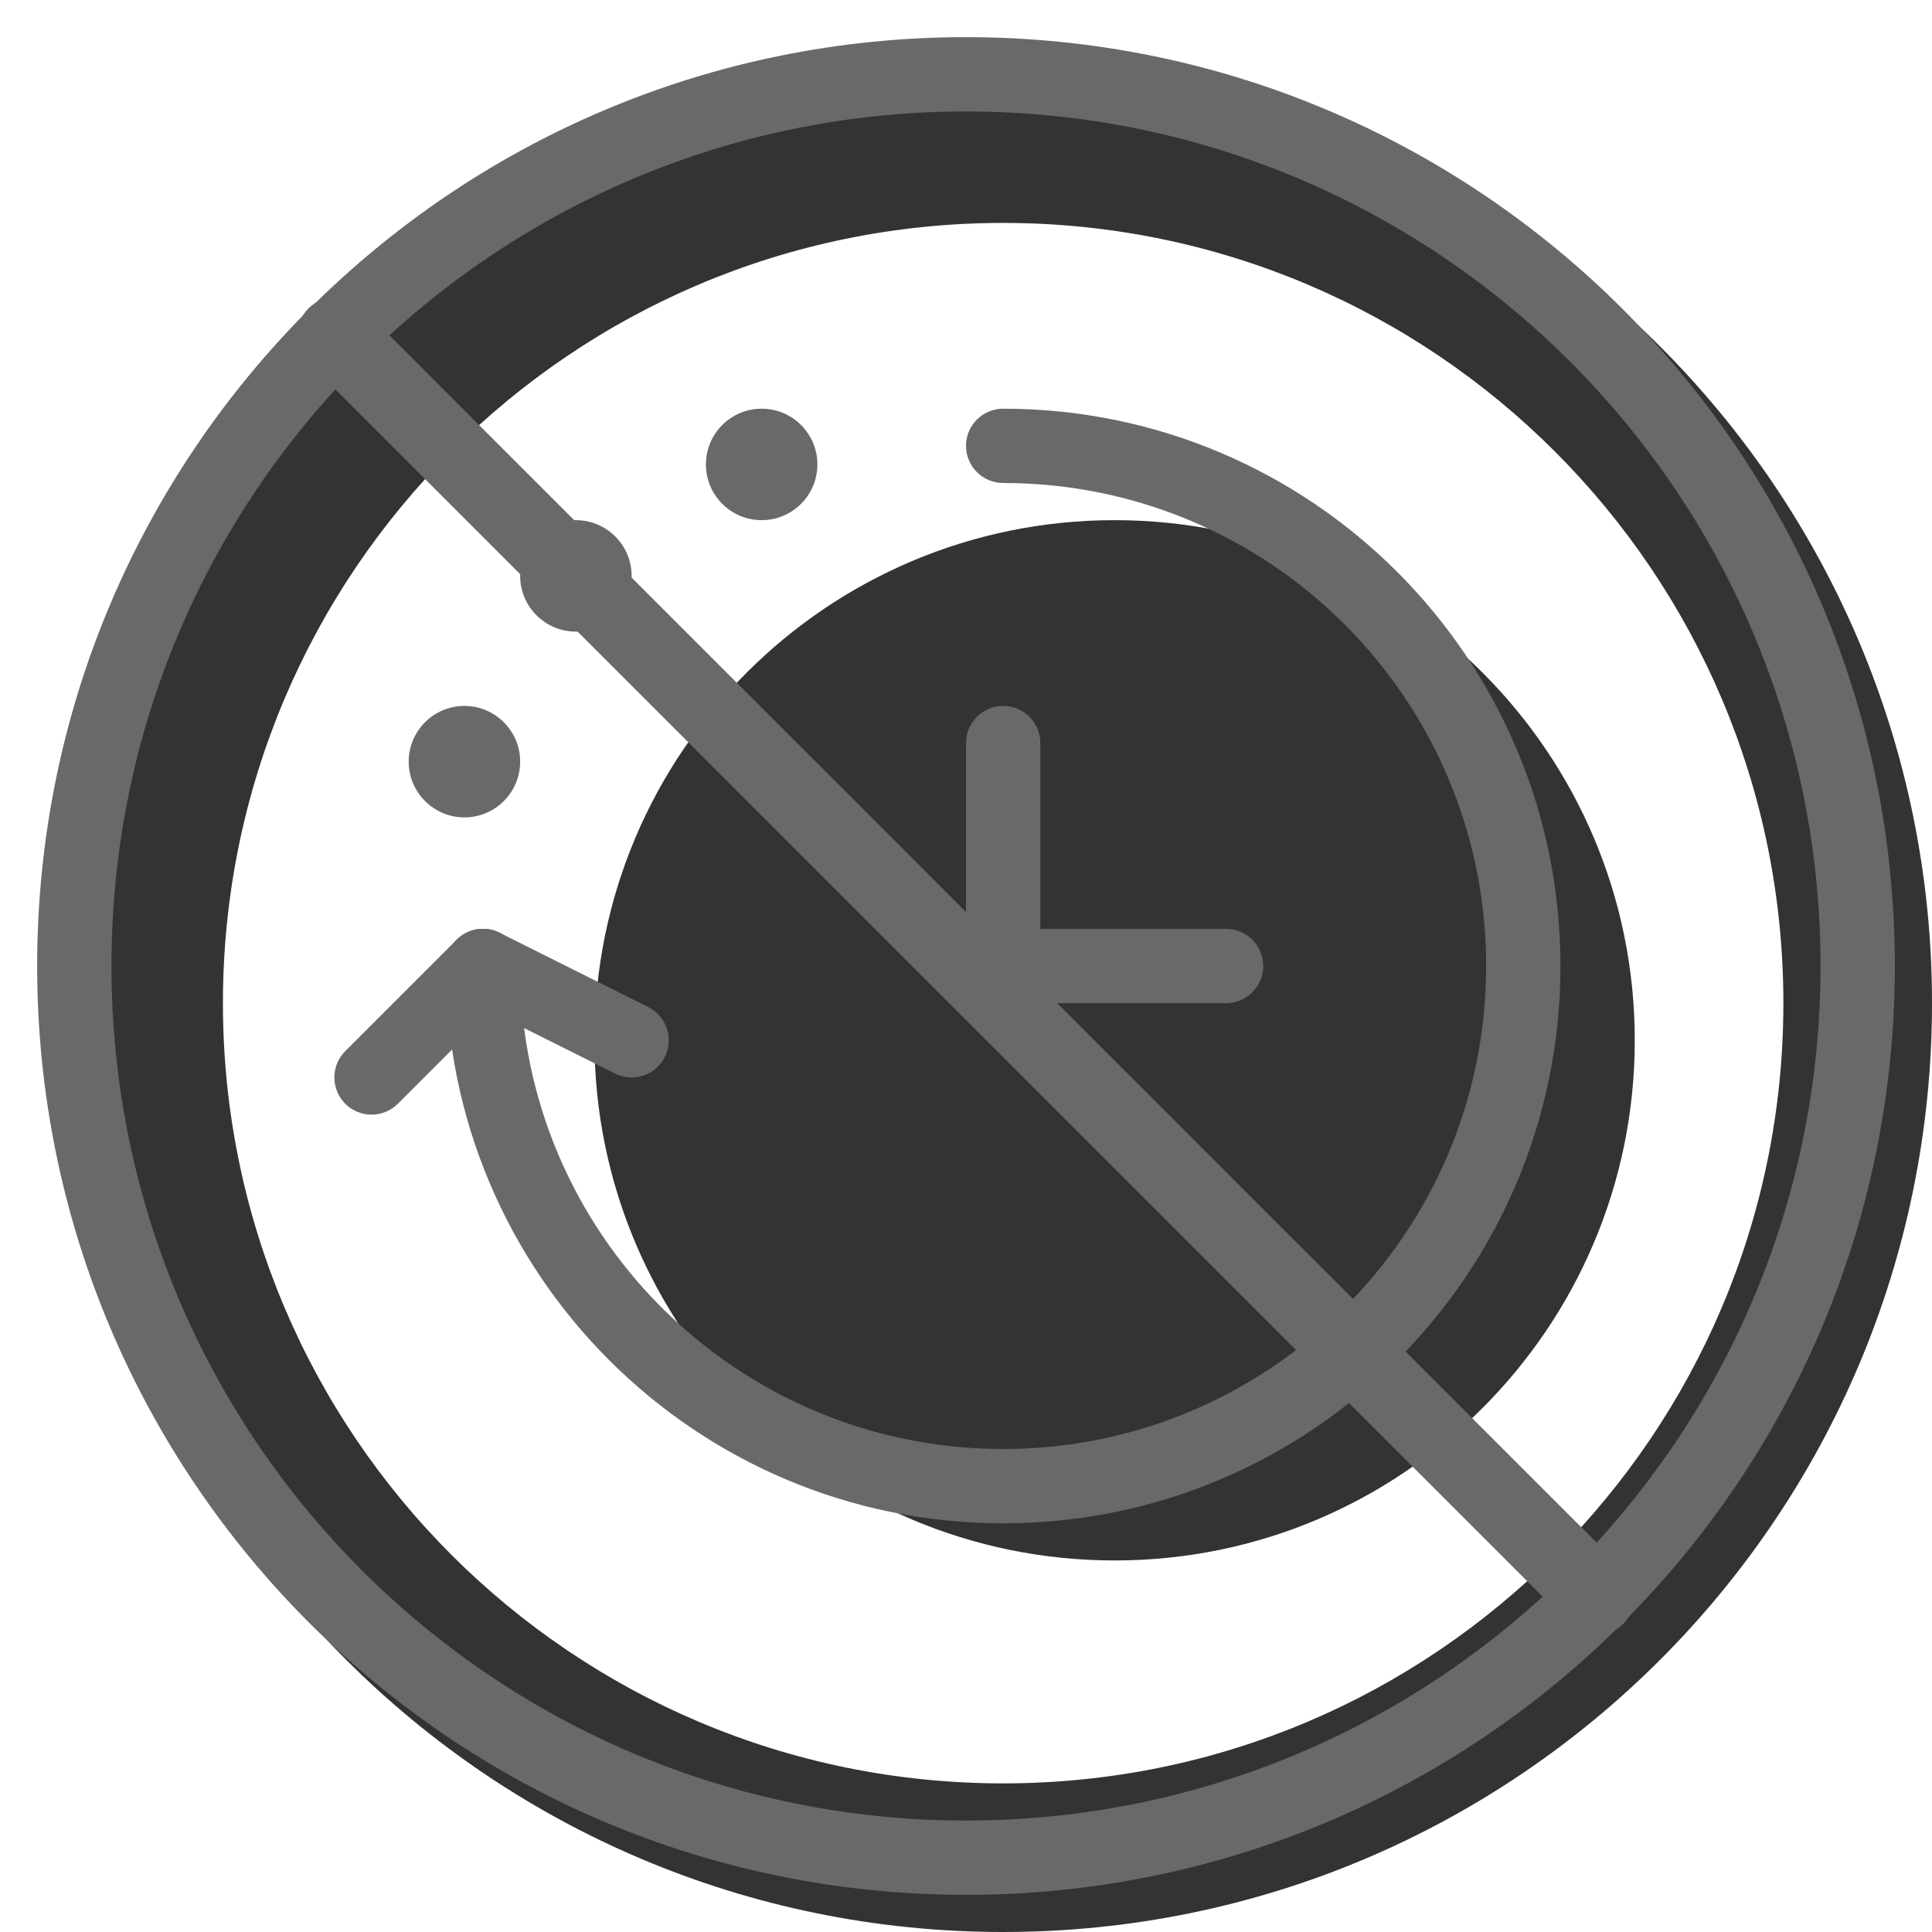 <svg width="20" height="20" viewBox="0 0 26 26" fill="none" xmlns="http://www.w3.org/2000/svg"><path opacity="0.8" fill-rule="evenodd" clip-rule="evenodd" d="M13.5 26C20.404 26 26 20.404 26 13.5C26 6.596 20.404 1 13.5 1C6.596 1 1 6.596 1 13.5C1 20.404 6.596 26 13.5 26ZM13.5 24C19.299 24 24 19.299 24 13.5C24 7.701 19.299 3 13.5 3C7.701 3 3 7.701 3 13.5C3 19.299 7.701 24 13.5 24Z" fill="currentColor"/><g transform="translate(3, 3)"><g opacity="0.8"><path d="M19 11C19 14.866 15.866 18 12 18C8.134 18 5 14.866 5 11C5 7.134 8.134 4 12 4C15.866 4 19 7.134 19 11Z" fill="currentColor"/></g><path fill-rule="evenodd" clip-rule="evenodd" d="M10 3C10 2.724 10.224 2.5 10.5 2.5C14.642 2.5 18 5.858 18 10C18 14.142 14.642 17.5 10.5 17.5C6.358 17.5 3 14.142 3 10C3 9.724 3.224 9.5 3.5 9.5C3.776 9.5 4 9.724 4 10C4 13.59 6.91 16.5 10.5 16.5C14.09 16.5 17 13.59 17 10C17 6.41 14.09 3.5 10.5 3.5C10.224 3.5 10 3.276 10 3Z" fill="dimgray"/><path d="M8 3.25C8 3.664 7.664 4 7.25 4C6.836 4 6.5 3.664 6.5 3.25C6.5 2.836 6.836 2.5 7.25 2.5C7.664 2.5 8 2.836 8 3.25Z" fill="dimgray"/><path d="M5.5 4.75C5.5 5.164 5.164 5.5 4.75 5.5C4.336 5.5 4 5.164 4 4.75C4 4.336 4.336 4 4.75 4C5.164 4 5.5 4.336 5.5 4.75Z" fill="dimgray"/><path d="M4 7.25C4 7.664 3.664 8 3.25 8C2.836 8 2.5 7.664 2.5 7.25C2.5 6.836 2.836 6.5 3.25 6.5C3.664 6.5 4 6.836 4 7.25Z" fill="dimgray"/><path fill-rule="evenodd" clip-rule="evenodd" d="M5.947 11.224C6.071 10.977 5.971 10.676 5.724 10.553L3.724 9.553C3.477 9.429 3.176 9.529 3.053 9.776C2.929 10.023 3.029 10.324 3.276 10.447L5.276 11.447C5.523 11.571 5.824 11.471 5.947 11.224Z" fill="dimgray"/><path fill-rule="evenodd" clip-rule="evenodd" d="M3.854 9.646C4.049 9.842 4.049 10.158 3.854 10.354L2.354 11.854C2.158 12.049 1.842 12.049 1.646 11.854C1.451 11.658 1.451 11.342 1.646 11.146L3.146 9.646C3.342 9.451 3.658 9.451 3.854 9.646Z" fill="dimgray"/><path fill-rule="evenodd" clip-rule="evenodd" d="M10.5 6.5C10.776 6.5 11 6.724 11 7V10C11 10.276 10.776 10.5 10.5 10.5C10.224 10.5 10 10.276 10 10V7C10 6.724 10.224 6.5 10.5 6.5Z" fill="dimgray"/><path fill-rule="evenodd" clip-rule="evenodd" d="M14 10C14 10.276 13.776 10.5 13.5 10.5H10.5C10.224 10.5 10 10.276 10 10C10 9.724 10.224 9.5 10.5 9.5H13.5C13.776 9.5 14 9.724 14 10Z" fill="dimgray"/><path d="M1.151 1.878C0.95 1.677 0.95 1.351 1.151 1.151C1.351 0.95 1.677 0.95 1.878 1.151L18.849 18.122C19.05 18.323 19.05 18.648 18.849 18.849C18.648 19.05 18.323 19.05 18.122 18.849L1.151 1.878Z" fill="dimgray"/></g><path fill-rule="evenodd" clip-rule="evenodd" d="M13 24.5C19.351 24.5 24.5 19.351 24.5 13C24.5 6.649 19.351 1.5 13 1.5C6.649 1.5 1.5 6.649 1.5 13C1.5 19.351 6.649 24.5 13 24.5ZM13 25.5C19.904 25.5 25.5 19.904 25.5 13C25.5 6.096 19.904 0.5 13 0.5C6.096 0.5 0.5 6.096 0.5 13C0.5 19.904 6.096 25.5 13 25.5Z" fill="dimgray"/></svg>